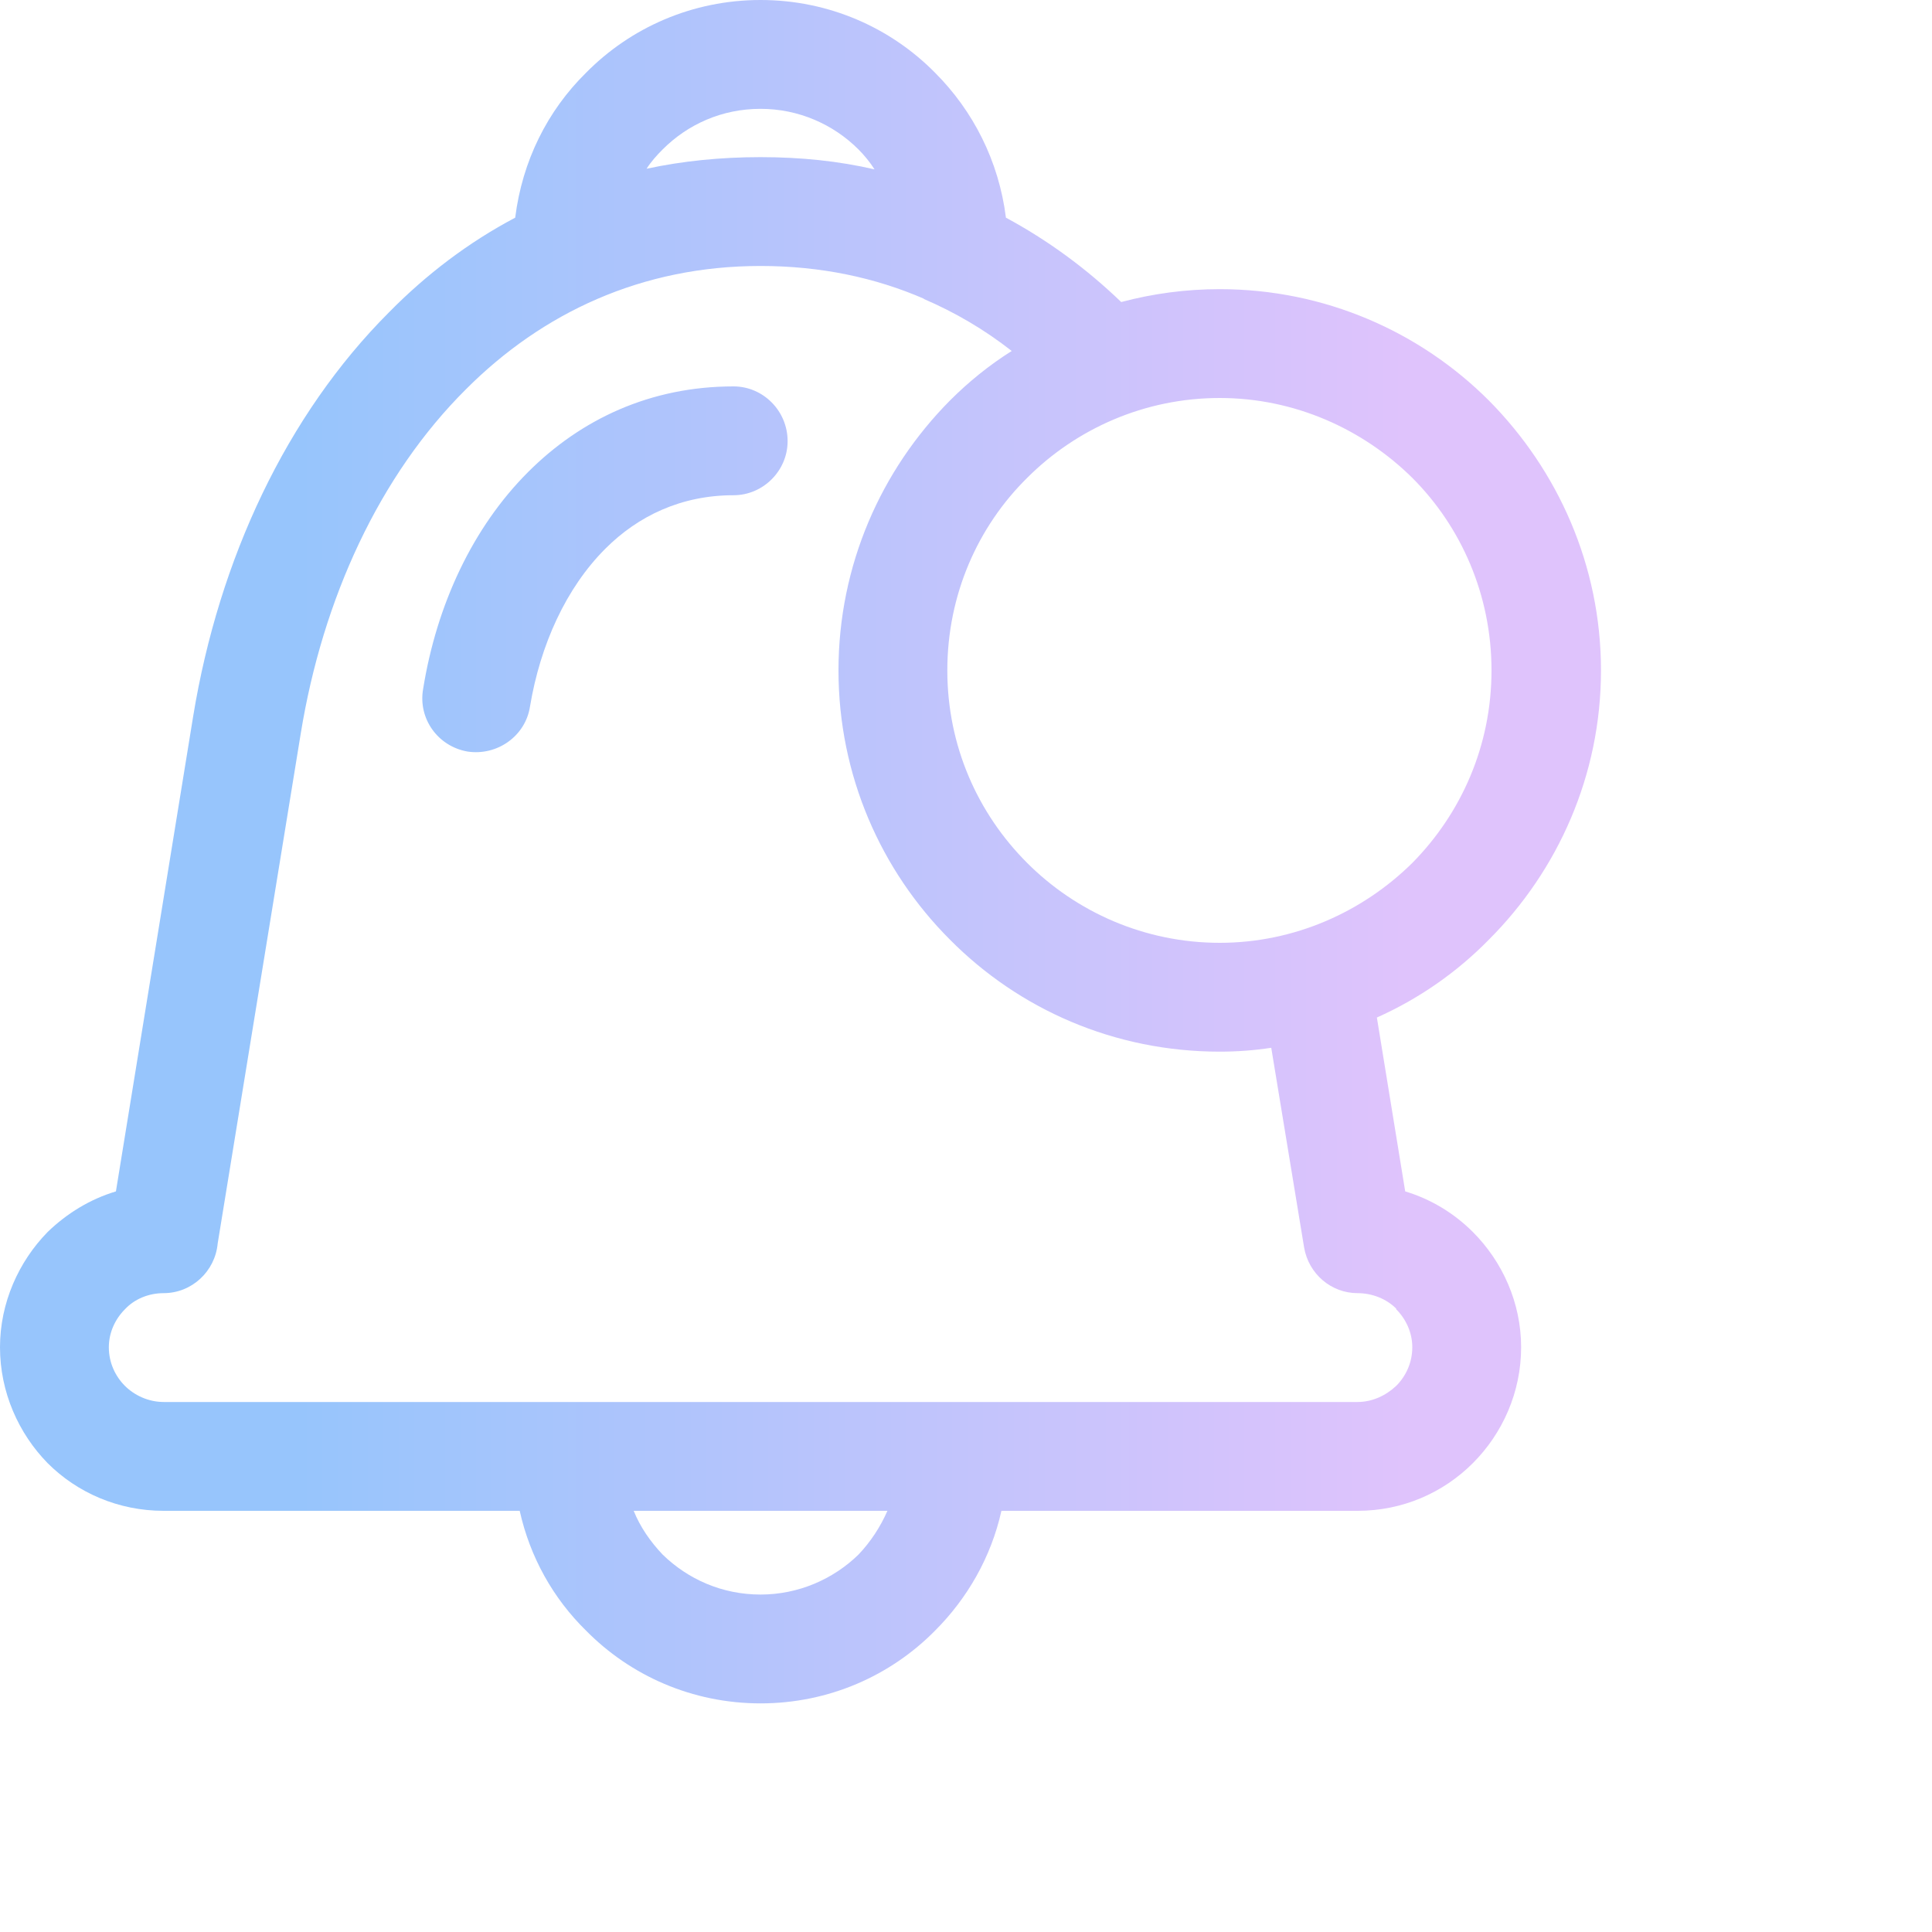 <?xml version="1.0" encoding="UTF-8" standalone="no"?>
<svg width="3px" height="3px" viewBox="0 0 3 3" version="1.1" xmlns="http://www.w3.org/2000/svg" xmlns:xlink="http://www.w3.org/1999/xlink">
    <!-- Generator: Sketch 47.1 (45422) - http://www.bohemiancoding.com/sketch -->
    <title>Shape</title>
    <desc>Created with Sketch.</desc>
    <defs>
        <linearGradient x1="18.307%" y1="50%" x2="88.254%" y2="50%" id="linearGradient-1">
            <stop stop-color="#97C5FC" offset="0%"></stop>
            <stop stop-color="#DFC3FC" offset="100%"></stop>
        </linearGradient>
    </defs>
    <g id="Page-1" stroke="none" stroke-width="1" fill="none" fill-rule="evenodd">
        <g id="noun_1439259" fill-rule="nonzero" fill="url(#linearGradient-1)">
            <path d="M2.138,1.58 L2.182,1.85 C2.222,1.862 2.258,1.884 2.287,1.913 L2.287,1.913 C2.333,1.959 2.362,2.023 2.362,2.092 C2.362,2.162 2.333,2.226 2.287,2.272 C2.241,2.318 2.178,2.346 2.108,2.346 L1.555,2.346 C1.539,2.418 1.502,2.482 1.452,2.532 C1.383,2.602 1.287,2.645 1.181,2.645 C1.075,2.645 0.979,2.602 0.91,2.532 C0.859,2.482 0.823,2.418 0.807,2.346 L0.254,2.346 C0.184,2.346 0.12,2.318 0.074,2.272 C0.029,2.226 1.38777878e-17,2.162 1.38777878e-17,2.092 C1.38777878e-17,2.023 0.029,1.959 0.074,1.913 C0.104,1.884 0.14,1.862 0.18,1.85 L0.3,1.112 C0.34,0.868 0.445,0.644 0.604,0.485 C0.662,0.426 0.728,0.376 0.8,0.338 C0.811,0.25 0.85,0.172 0.91,0.113 C0.979,0.043 1.075,6.9388939e-17 1.181,6.9388939e-17 C1.287,6.9388939e-17 1.383,0.043 1.452,0.113 C1.511,0.172 1.551,0.25 1.562,0.338 C1.627,0.373 1.687,0.417 1.741,0.469 C1.79,0.456 1.841,0.449 1.894,0.449 C2.057,0.449 2.205,0.515 2.312,0.622 C2.419,0.73 2.486,0.878 2.486,1.041 C2.486,1.204 2.419,1.352 2.312,1.459 C2.262,1.51 2.203,1.551 2.138,1.58 L2.138,1.58 Z M1.571,0.545 C1.529,0.512 1.483,0.485 1.434,0.464 L1.435,0.464 C1.359,0.431 1.274,0.413 1.181,0.413 C0.996,0.413 0.842,0.486 0.724,0.604 C0.589,0.738 0.501,0.93 0.467,1.139 L0.338,1.931 C0.334,1.974 0.298,2.008 0.254,2.008 C0.231,2.008 0.209,2.017 0.194,2.033 C0.179,2.048 0.169,2.069 0.169,2.092 C0.169,2.116 0.179,2.137 0.194,2.152 C0.209,2.167 0.231,2.177 0.254,2.177 L0.797,2.177 L1.564,2.177 L2.108,2.177 C2.131,2.177 2.152,2.167 2.168,2.152 C2.183,2.137 2.193,2.116 2.193,2.092 C2.193,2.069 2.183,2.048 2.168,2.033 L2.168,2.032 C2.153,2.017 2.131,2.008 2.108,2.008 L2.108,2.008 C2.067,2.008 2.032,1.978 2.025,1.937 L1.974,1.627 C1.948,1.631 1.921,1.633 1.894,1.633 C1.73,1.633 1.582,1.567 1.475,1.459 C1.368,1.352 1.302,1.204 1.302,1.041 C1.302,0.878 1.368,0.73 1.475,0.622 C1.504,0.593 1.536,0.567 1.571,0.545 L1.571,0.545 Z M2.193,0.742 C2.116,0.666 2.01,0.618 1.894,0.618 C1.777,0.618 1.671,0.666 1.595,0.742 C1.518,0.818 1.471,0.924 1.471,1.041 C1.471,1.158 1.518,1.263 1.595,1.34 C1.671,1.416 1.777,1.464 1.894,1.464 C2.01,1.464 2.116,1.416 2.193,1.34 C2.269,1.263 2.316,1.158 2.316,1.041 C2.316,0.924 2.269,0.818 2.193,0.742 L2.193,0.742 Z M0.823,1.097 C0.816,1.143 0.772,1.174 0.726,1.167 C0.68,1.159 0.649,1.116 0.657,1.07 C0.678,0.939 0.734,0.819 0.82,0.733 C0.902,0.651 1.01,0.6 1.139,0.6 C1.185,0.6 1.223,0.638 1.223,0.685 C1.223,0.731 1.185,0.769 1.139,0.769 C1.058,0.769 0.991,0.801 0.94,0.852 C0.879,0.913 0.839,1.001 0.823,1.097 Z M1.004,0.262 C1.06,0.25 1.119,0.244 1.181,0.244 C1.243,0.244 1.302,0.25 1.358,0.263 C1.351,0.252 1.342,0.241 1.333,0.232 C1.294,0.193 1.24,0.169 1.181,0.169 C1.121,0.169 1.068,0.193 1.029,0.232 C1.02,0.241 1.011,0.251 1.004,0.262 L1.004,0.262 Z M1.378,2.346 L0.984,2.346 C0.994,2.371 1.01,2.394 1.029,2.414 C1.068,2.452 1.121,2.476 1.181,2.476 C1.24,2.476 1.294,2.452 1.333,2.414 C1.352,2.394 1.367,2.371 1.378,2.346 L1.378,2.346 Z" id="Shape"></path>
        </g>
    </g>
</svg>
